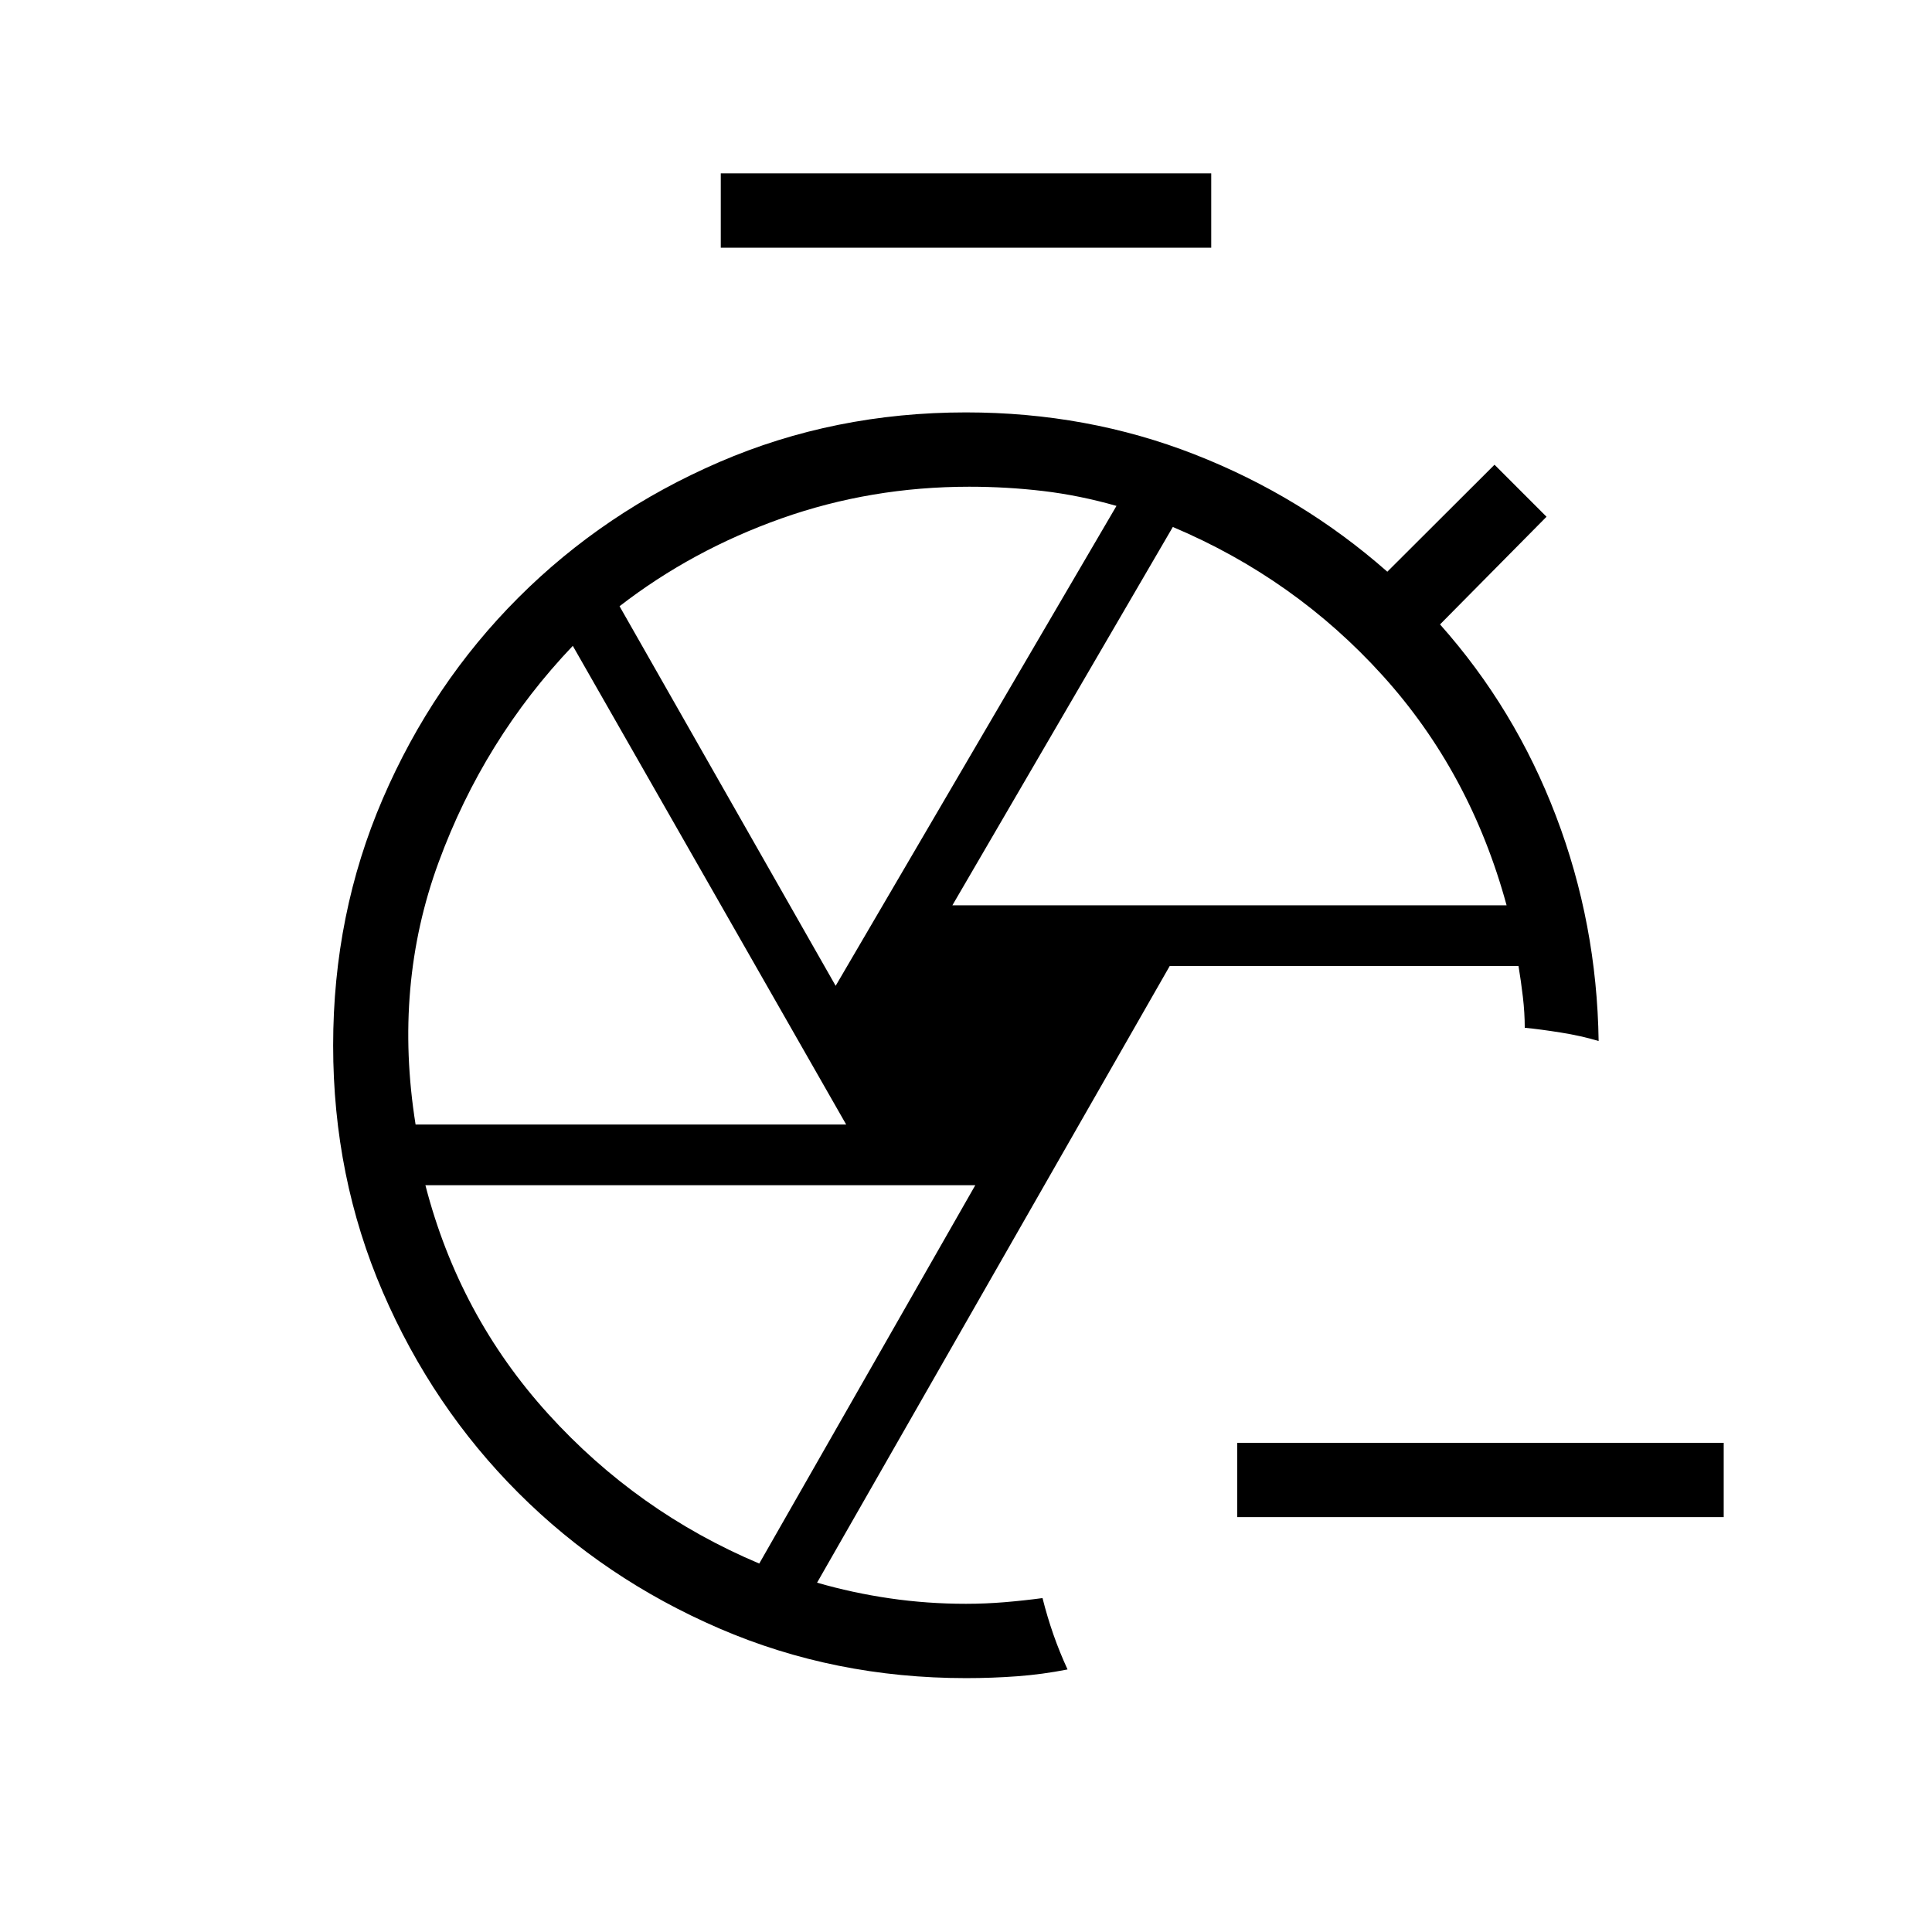 <svg xmlns="http://www.w3.org/2000/svg" height="24" viewBox="0 -960 960 960" width="24"><path d="M856.5-206.15H614.77v-36.93H856.5v36.93ZM358.15-836.92v-36.93h243.7v36.93h-243.7ZM480-126.15q-65.44 0-122.58-24.68-57.15-24.67-99.84-67.36-42.7-42.69-67.37-99.81-24.67-57.12-24.67-122.52t24.67-122.61q24.67-57.22 67.37-99.91 42.69-42.69 99.84-67.36 57.14-24.68 122.58-24.68 60.23 0 113.52 20.84t95.83 58.32l53.27-53.16 25.84 25.85-52.92 53.5q37.31 41.92 57.63 95.25 20.33 53.33 21.18 111.75-8.62-2.58-18.72-4.19-10.09-1.62-17.99-2.39 0-7.39-.93-15.33-.94-7.94-2.17-15.36H581.23L406-173.58q17.54 5.08 36.12 7.79 18.57 2.71 37.88 2.71 9.57 0 19.21-.8 9.64-.81 18.81-2.04 2.36 9.38 5.4 18.07 3.04 8.7 7.04 17.39-12.5 2.46-24.92 3.38-12.42.93-25.54.93Zm-6.77-384h275.39q-18-66-61.62-114.2-43.61-48.19-104.23-73.8l-109.54 188Zm-58 40 139.54-238.47q-18.42-5.26-36.48-7.4-18.06-2.13-36.66-2.13-48.9 0-93.32 15.74-44.42 15.75-80.46 43.64l107.38 188.62ZM206.5-401.23h213.96L284.62-639.08q-44.2 46.39-66.68 107.55-22.48 61.17-11.44 130.3Zm170.77 218.15 107.35-188H211.38q16.74 64.85 61.02 113.66 44.29 48.8 104.87 74.34ZM480.5-440.62Zm37.65 274.7Zm239.39-283.39Z"/></svg>
